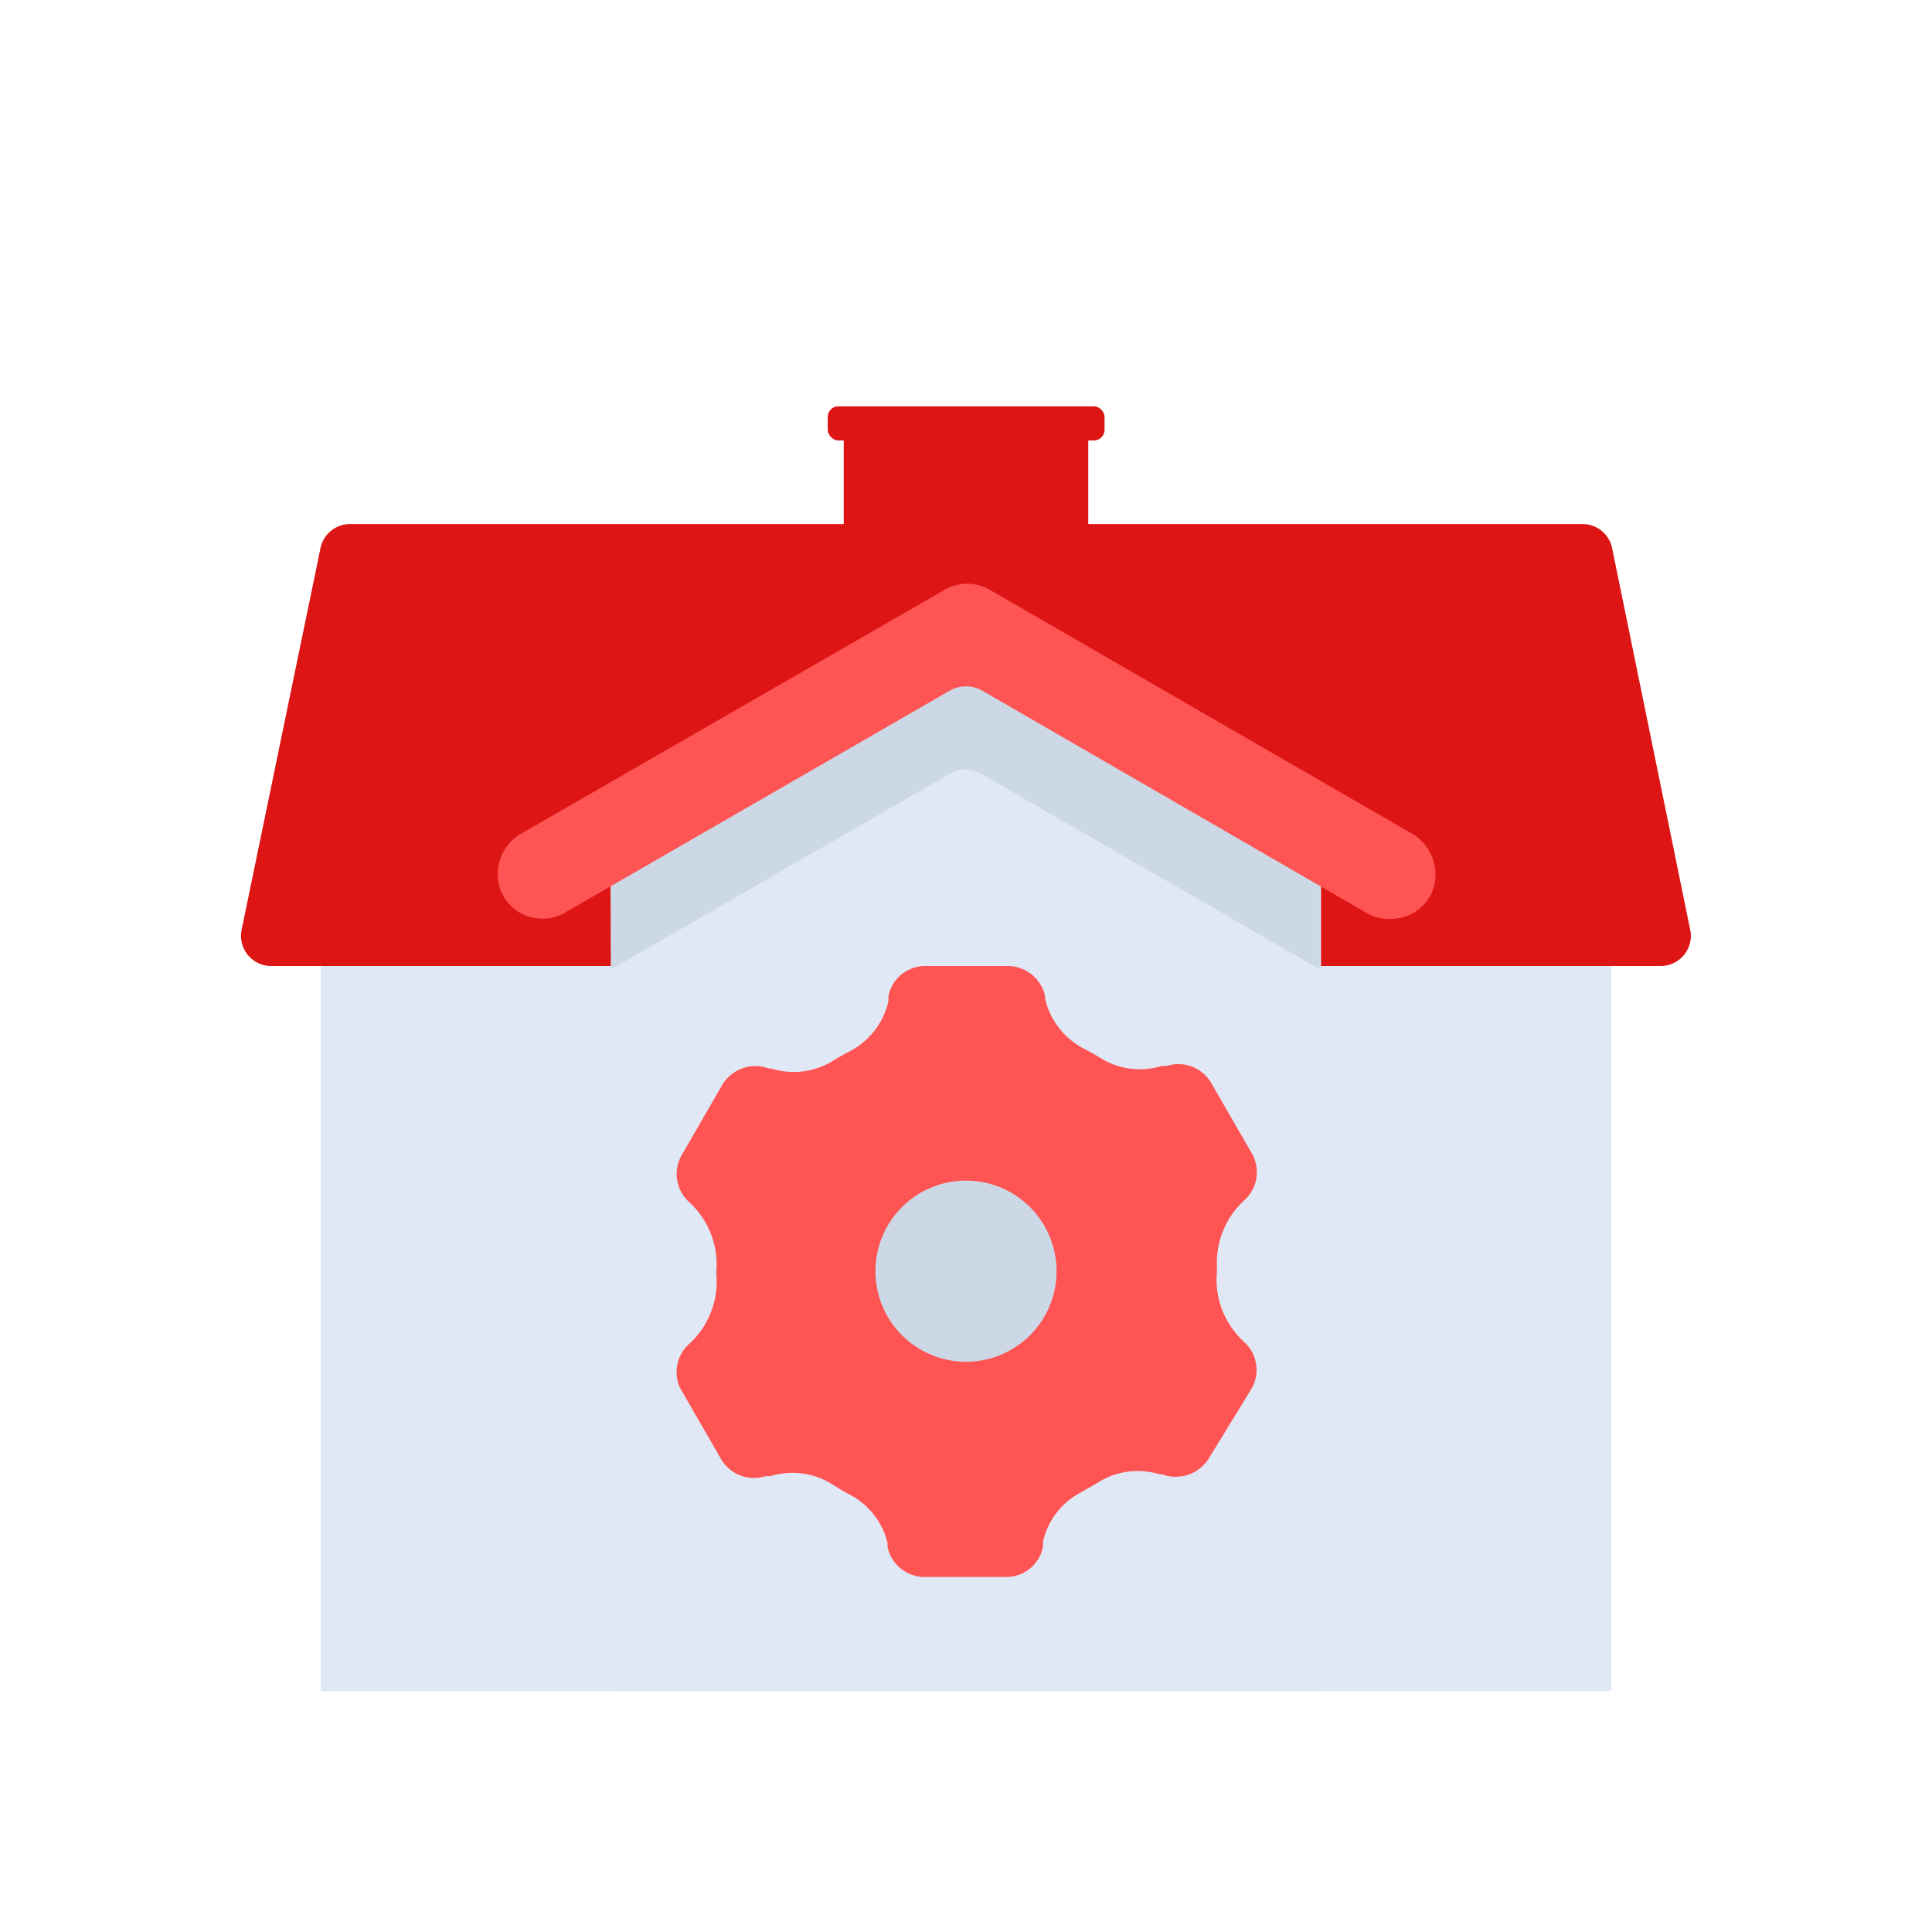 <svg id="Layer_1" data-name="Layer 1" xmlns="http://www.w3.org/2000/svg" viewBox="0 0 64 64"><defs><style>.cls-1{fill:#dd1515;}.cls-2{fill:#dfe8f4;}.cls-3{fill:#ccd8e5;}.cls-4{fill:#ff5454;}</style></defs><title>real, estate, property, settings, options, preference</title><rect class="cls-1" x="27.95" y="14.58" width="8.1" height="6.25"/><rect class="cls-2" x="10.63" y="25.62" width="42.75" height="30.4"/><path class="cls-1" d="M55,32H9a1,1,0,0,1-1-1.18l2.62-12.68a1,1,0,0,1,1-.78H52.4a1,1,0,0,1,1,.78L56,30.85A1,1,0,0,1,55,32Z"/><polygon class="cls-2" points="32 20.84 20.24 27.63 20.24 56.02 43.76 56.02 43.76 27.63 32 20.84"/><path class="cls-3" d="M20.24,32.11l11.24-6.49a1,1,0,0,1,1,0l11.24,6.49V28.65l-11-6.36a1.49,1.49,0,0,0-1.5,0l-11,6.36Z"/><path class="cls-4" d="M46,30.44a1.44,1.44,0,0,1-.75-.21L32.54,22.88a1.09,1.09,0,0,0-1.08,0L18.72,30.23a1.49,1.49,0,0,1-2.15-.77,1.55,1.55,0,0,1,.72-1.86l14-8.06a1.49,1.49,0,0,1,1.5,0l13.94,8.05a1.57,1.57,0,0,1,.72,1.94A1.5,1.5,0,0,1,46,30.44Z"/><rect class="cls-1" x="27.42" y="13.46" width="9.17" height="1.13" rx="0.35"/><path class="cls-4" d="M40.31,42.11a1.48,1.48,0,0,0,0-.21,2.81,2.81,0,0,1,.91-2.14h0a1.25,1.25,0,0,0,.25-1.55l-1.35-2.34a1.26,1.26,0,0,0-1.47-.56l-.16,0a2.47,2.47,0,0,1-2.08-.29c-.16-.1-.33-.19-.5-.28a2.49,2.49,0,0,1-1.29-1.66l0-.08A1.27,1.27,0,0,0,33.35,32h-2.7a1.24,1.24,0,0,0-1.22,1l0,.17a2.49,2.49,0,0,1-1.29,1.66c-.17.09-.34.18-.5.28a2.47,2.47,0,0,1-2.08.29l-.08,0a1.28,1.28,0,0,0-1.55.53l-1.35,2.34a1.25,1.25,0,0,0,.25,1.55h0a2.81,2.81,0,0,1,.91,2.14,2.21,2.21,0,0,0,0,.42,2.79,2.79,0,0,1-.91,2.14h0A1.25,1.25,0,0,0,22.54,46l1.35,2.34a1.26,1.26,0,0,0,1.47.56l.16,0a2.47,2.47,0,0,1,2.08.29c.16.1.32.2.49.29A2.49,2.49,0,0,1,29.4,51.1l0,.14a1.26,1.26,0,0,0,1.23,1h2.7a1.24,1.24,0,0,0,1.22-1l0-.16a2.44,2.44,0,0,1,1.29-1.66l.5-.29a2.47,2.47,0,0,1,2.08-.29l.08,0a1.29,1.29,0,0,0,1.55-.54L41.46,46a1.25,1.25,0,0,0-.25-1.55h0a2.79,2.79,0,0,1-.91-2.14A1.48,1.48,0,0,0,40.31,42.11Z"/><path class="cls-3" d="M35,42.11a3,3,0,1,1-3-3A3,3,0,0,1,35,42.11Z"/></svg>